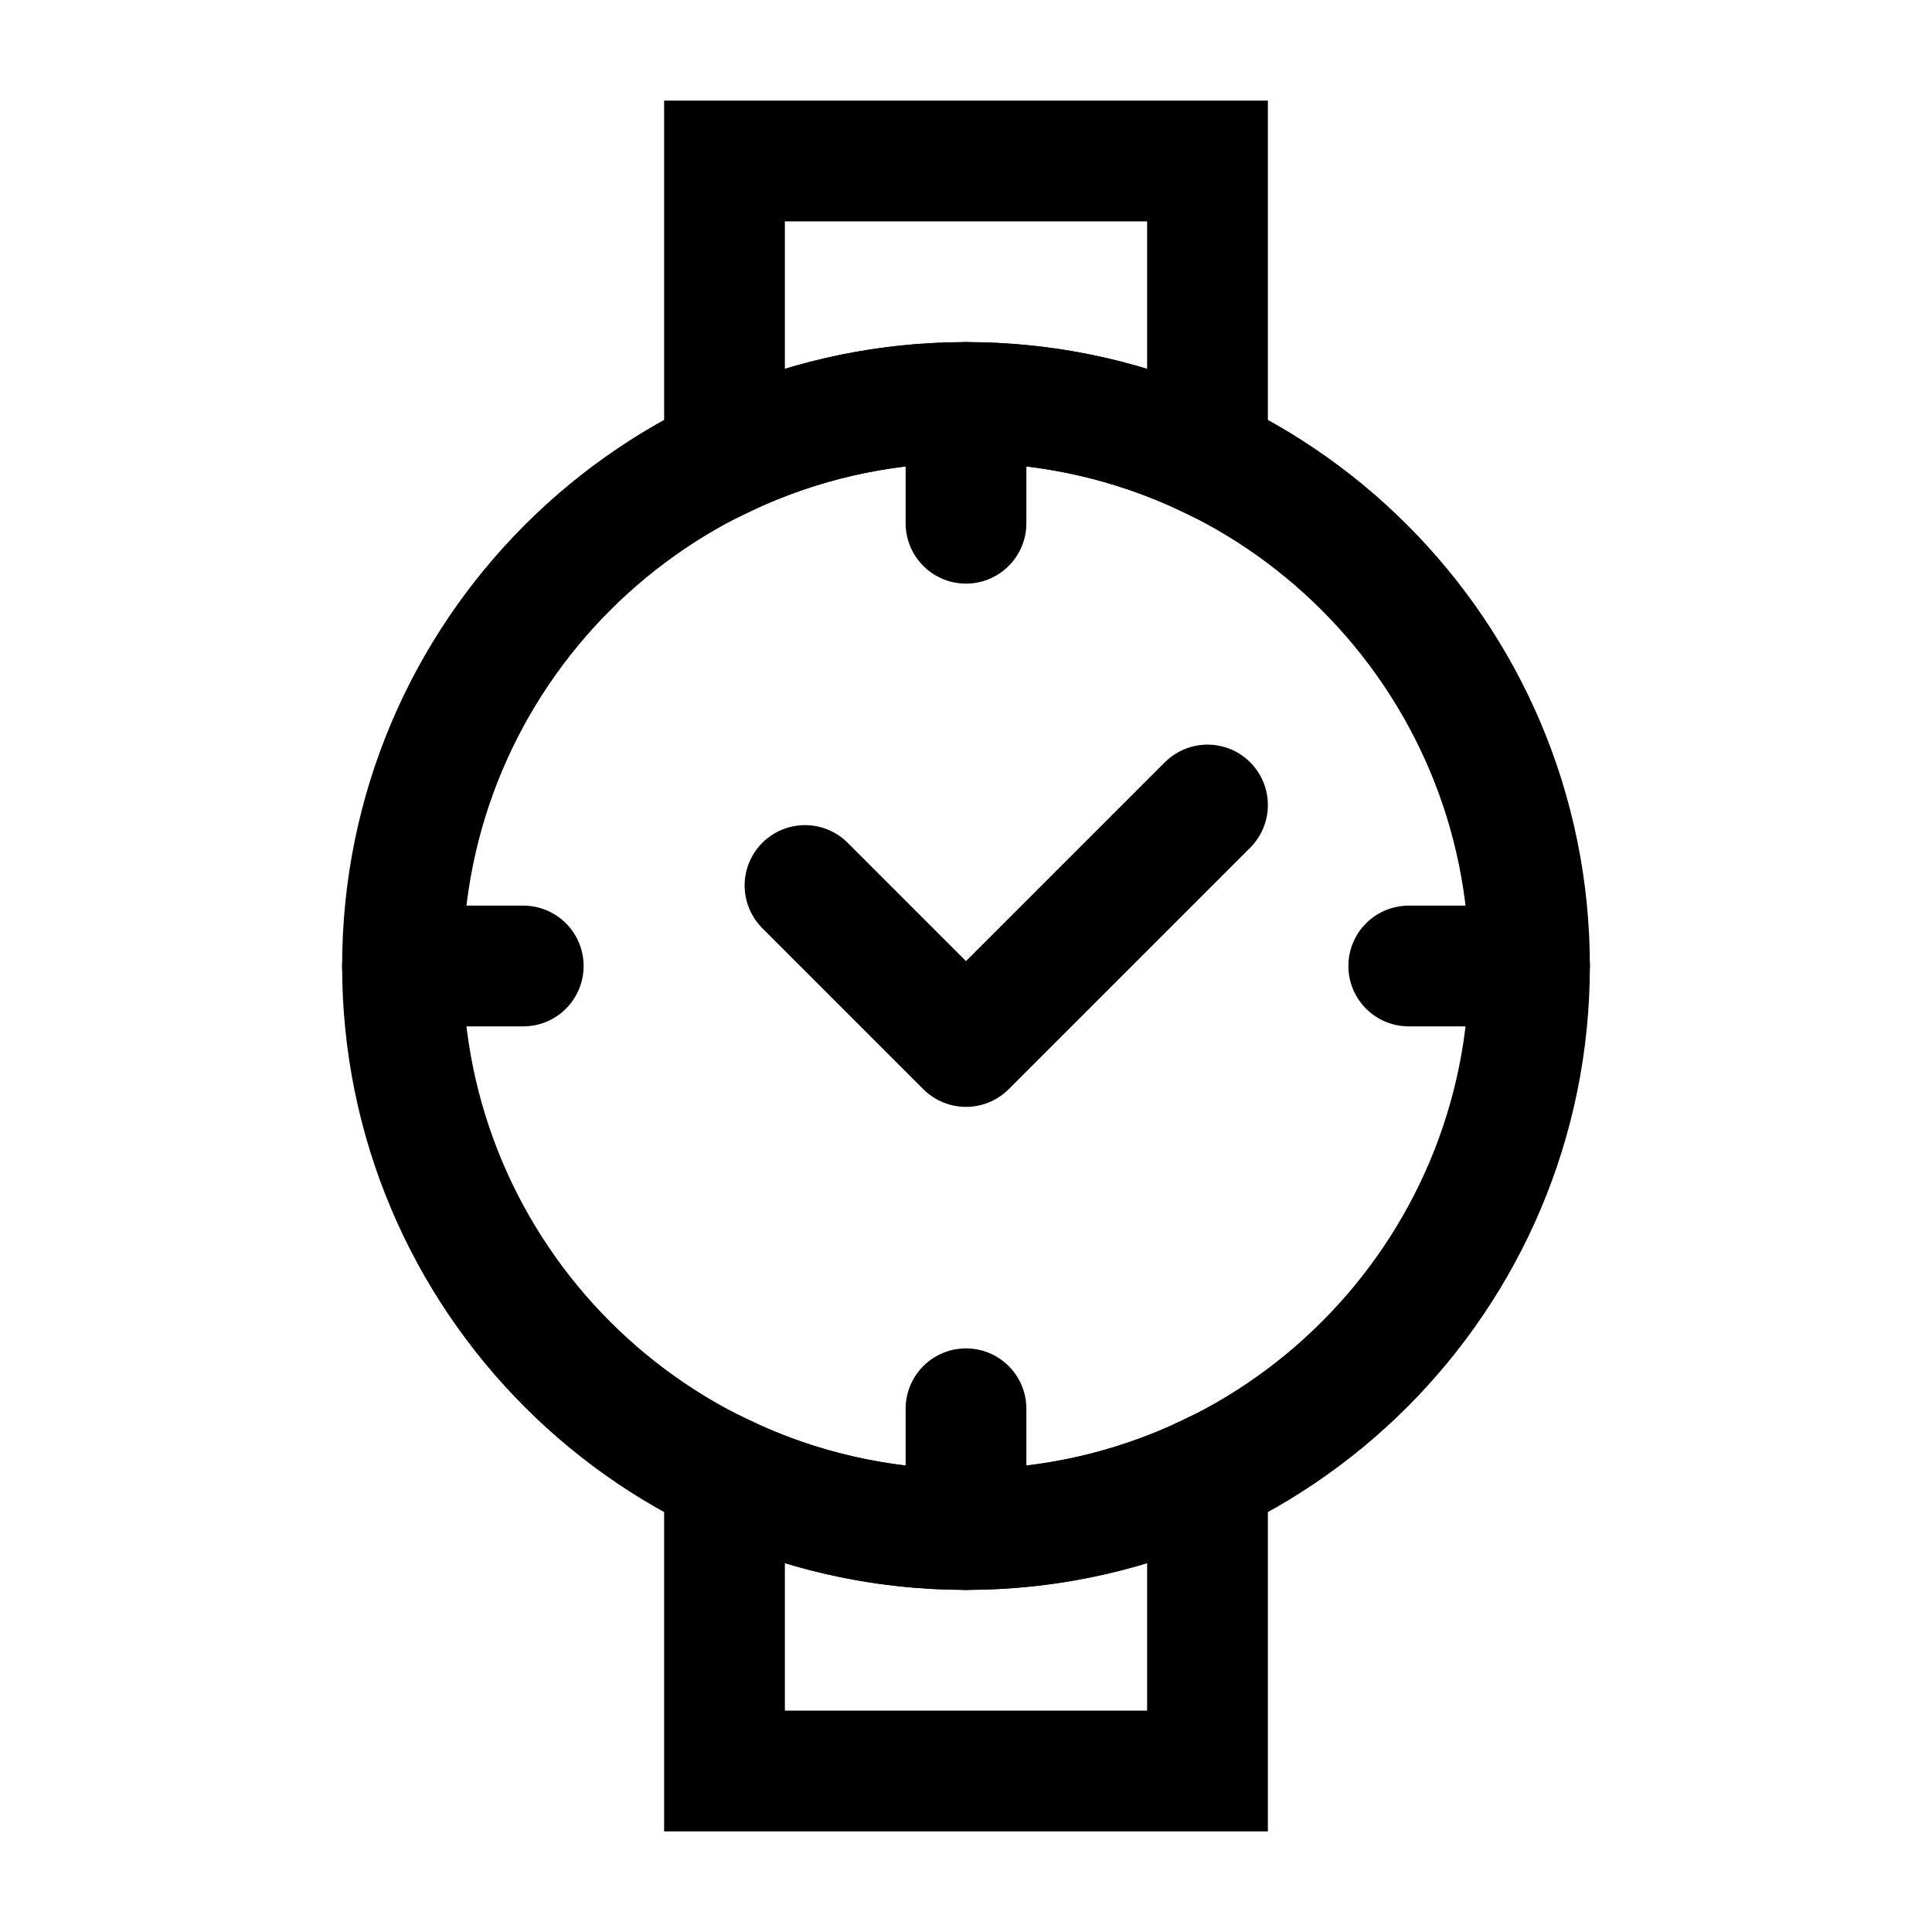 <svg width="24" height="24" viewBox="0 0 24 24" fill="none" xmlns="http://www.w3.org/2000/svg">
<path d="M15 18.326C14.091 18.758 13.074 19 12 19C10.926 19 9.909 18.758 9 18.326L9 22H15V18.326Z" stroke="black" stroke-width="1.5" stroke-linecap="round"/>
<path d="M15 5.674C14.091 5.242 13.074 5 12 5C10.926 5 9.909 5.242 9 5.674V2H15V5.674Z" stroke="black" stroke-width="1.5" stroke-linecap="round"/>
<path d="M12 19C15.866 19 19 15.866 19 12C19 8.134 15.866 5 12 5C8.134 5 5 8.134 5 12C5 15.866 8.134 19 12 19Z" stroke="black" stroke-width="1.5" stroke-linecap="round" stroke-linejoin="round"/>
<path d="M12 5V6.5" stroke="black" stroke-width="1.5" stroke-linecap="round" stroke-linejoin="round"/>
<path d="M12 17.5V19" stroke="black" stroke-width="1.5" stroke-linecap="round" stroke-linejoin="round"/>
<path d="M19 12H17.5" stroke="black" stroke-width="1.5" stroke-linecap="round" stroke-linejoin="round"/>
<path d="M6.5 12H5" stroke="black" stroke-width="1.5" stroke-linecap="round" stroke-linejoin="round"/>
<path d="M10 11L12 13L15 10" stroke="black" stroke-width="1.5" stroke-linecap="round" stroke-linejoin="round"/>
</svg>
